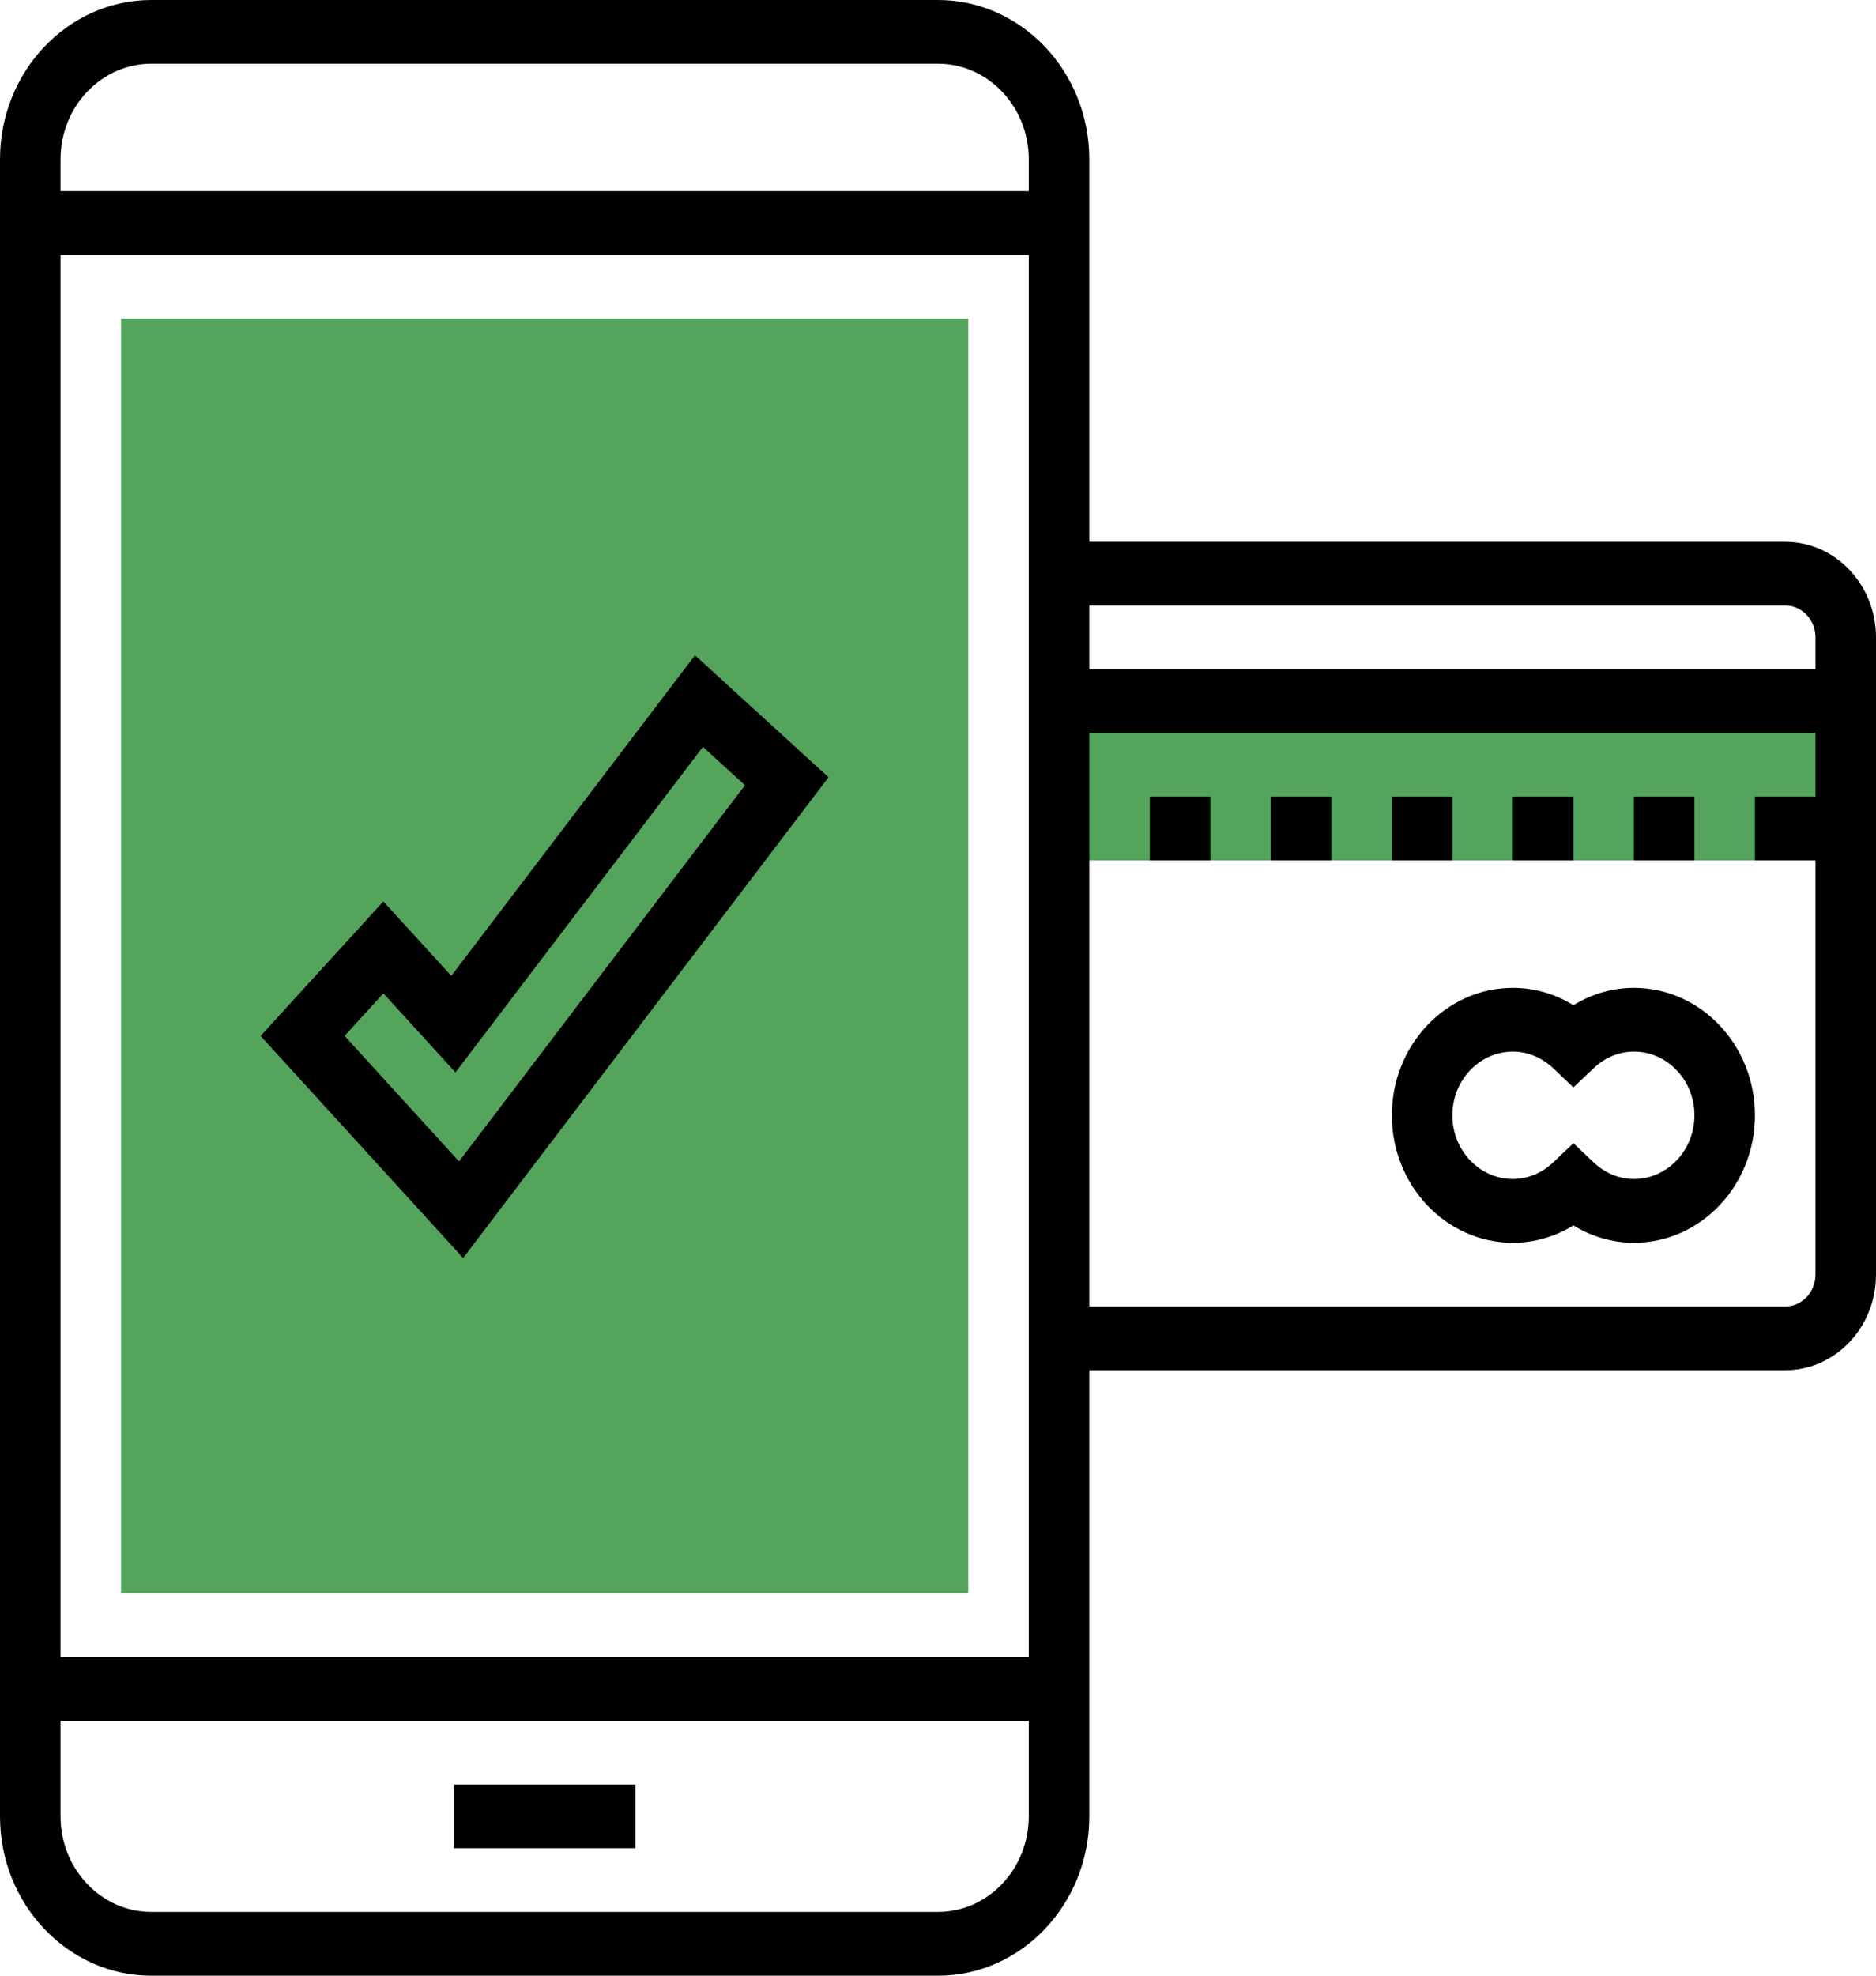 <svg fill="none" height="60" viewBox="0 0 57 60" width="57" xmlns="http://www.w3.org/2000/svg"><path d="m32.178 21.291h23.903v4.839h-23.903z" fill="#54a45b"/><path d="m29.419 48.387h-25.742v-38.71h25.742z" fill="#54a45b"/><g fill="#000"><path d="m13.79 54.193h5.516v1.935h-5.516z"/><path d="m14.072 38.204 11.101-14.599-4.056-3.705-7.405 9.737-2.064-2.261-3.73 4.085zm-.234-5.636 7.52-9.887 1.277 1.166-8.688 11.425-3.477-3.812 1.179-1.293z"/><path d="m54.242 16.452h-21.145v-11.613c0-2.668-2.062-4.839-4.597-4.839h-23.903c-2.535 0-4.597 2.171-4.597 4.839v50.323c0 2.668 2.062 4.839 4.597 4.839h23.903c2.534 0 4.597-2.171 4.597-4.839v-13.548h21.145c1.52 0 2.758-1.303 2.758-2.903v-19.355c0-1.6-1.238-2.903-2.758-2.903zm0 1.935c.507 0 .919.435.919.968v.968h-22.064v-1.935zm-49.645-16.452h23.903c1.52 0 2.758 1.303 2.758 2.903v.968h-29.419v-.968c0-1.6 1.238-2.903 2.758-2.903zm26.661 5.806v42.581h-29.419v-42.581zm-2.758 50.323h-23.903c-1.52 0-2.758-1.303-2.758-2.903v-2.903h29.419v2.903c0 1.6-1.238 2.903-2.758 2.903zm25.742-18.387h-21.145v-17.419h22.064v1.935h-1.839v1.935h1.839v12.581c0 .533-.412.968-.919.968z"/><path d="m49.645 30c-.648 0-1.282.184-1.839.527-.557-.344-1.19-.527-1.839-.527-2.028 0-3.677 1.736-3.677 3.871s1.649 3.871 3.677 3.871c.648 0 1.282-.184 1.839-.527.557.344 1.19.527 1.839.527 2.028 0 3.677-1.736 3.677-3.871s-1.649-3.871-3.677-3.871zm0 5.806c-.446 0-.88-.179-1.224-.504l-.615-.584-.615.584c-.344.325-.778.504-1.224.504-1.014 0-1.839-.868-1.839-1.935 0-1.067.825-1.935 1.839-1.935.446 0 .88.179 1.224.504l.615.584.615-.584c.344-.325.778-.504 1.224-.504 1.014 0 1.839.868 1.839 1.935 0 1.067-.825 1.935-1.839 1.935z"/><path d="m49.645 24.193h1.839v1.935h-1.839z"/><path d="m45.968 24.193h1.839v1.935h-1.839z"/><path d="m42.29 24.193h1.839v1.935h-1.839z"/><path d="m38.613 24.193h1.839v1.935h-1.839z"/><path d="m34.935 24.193h1.839v1.935h-1.839z"/></g></svg>